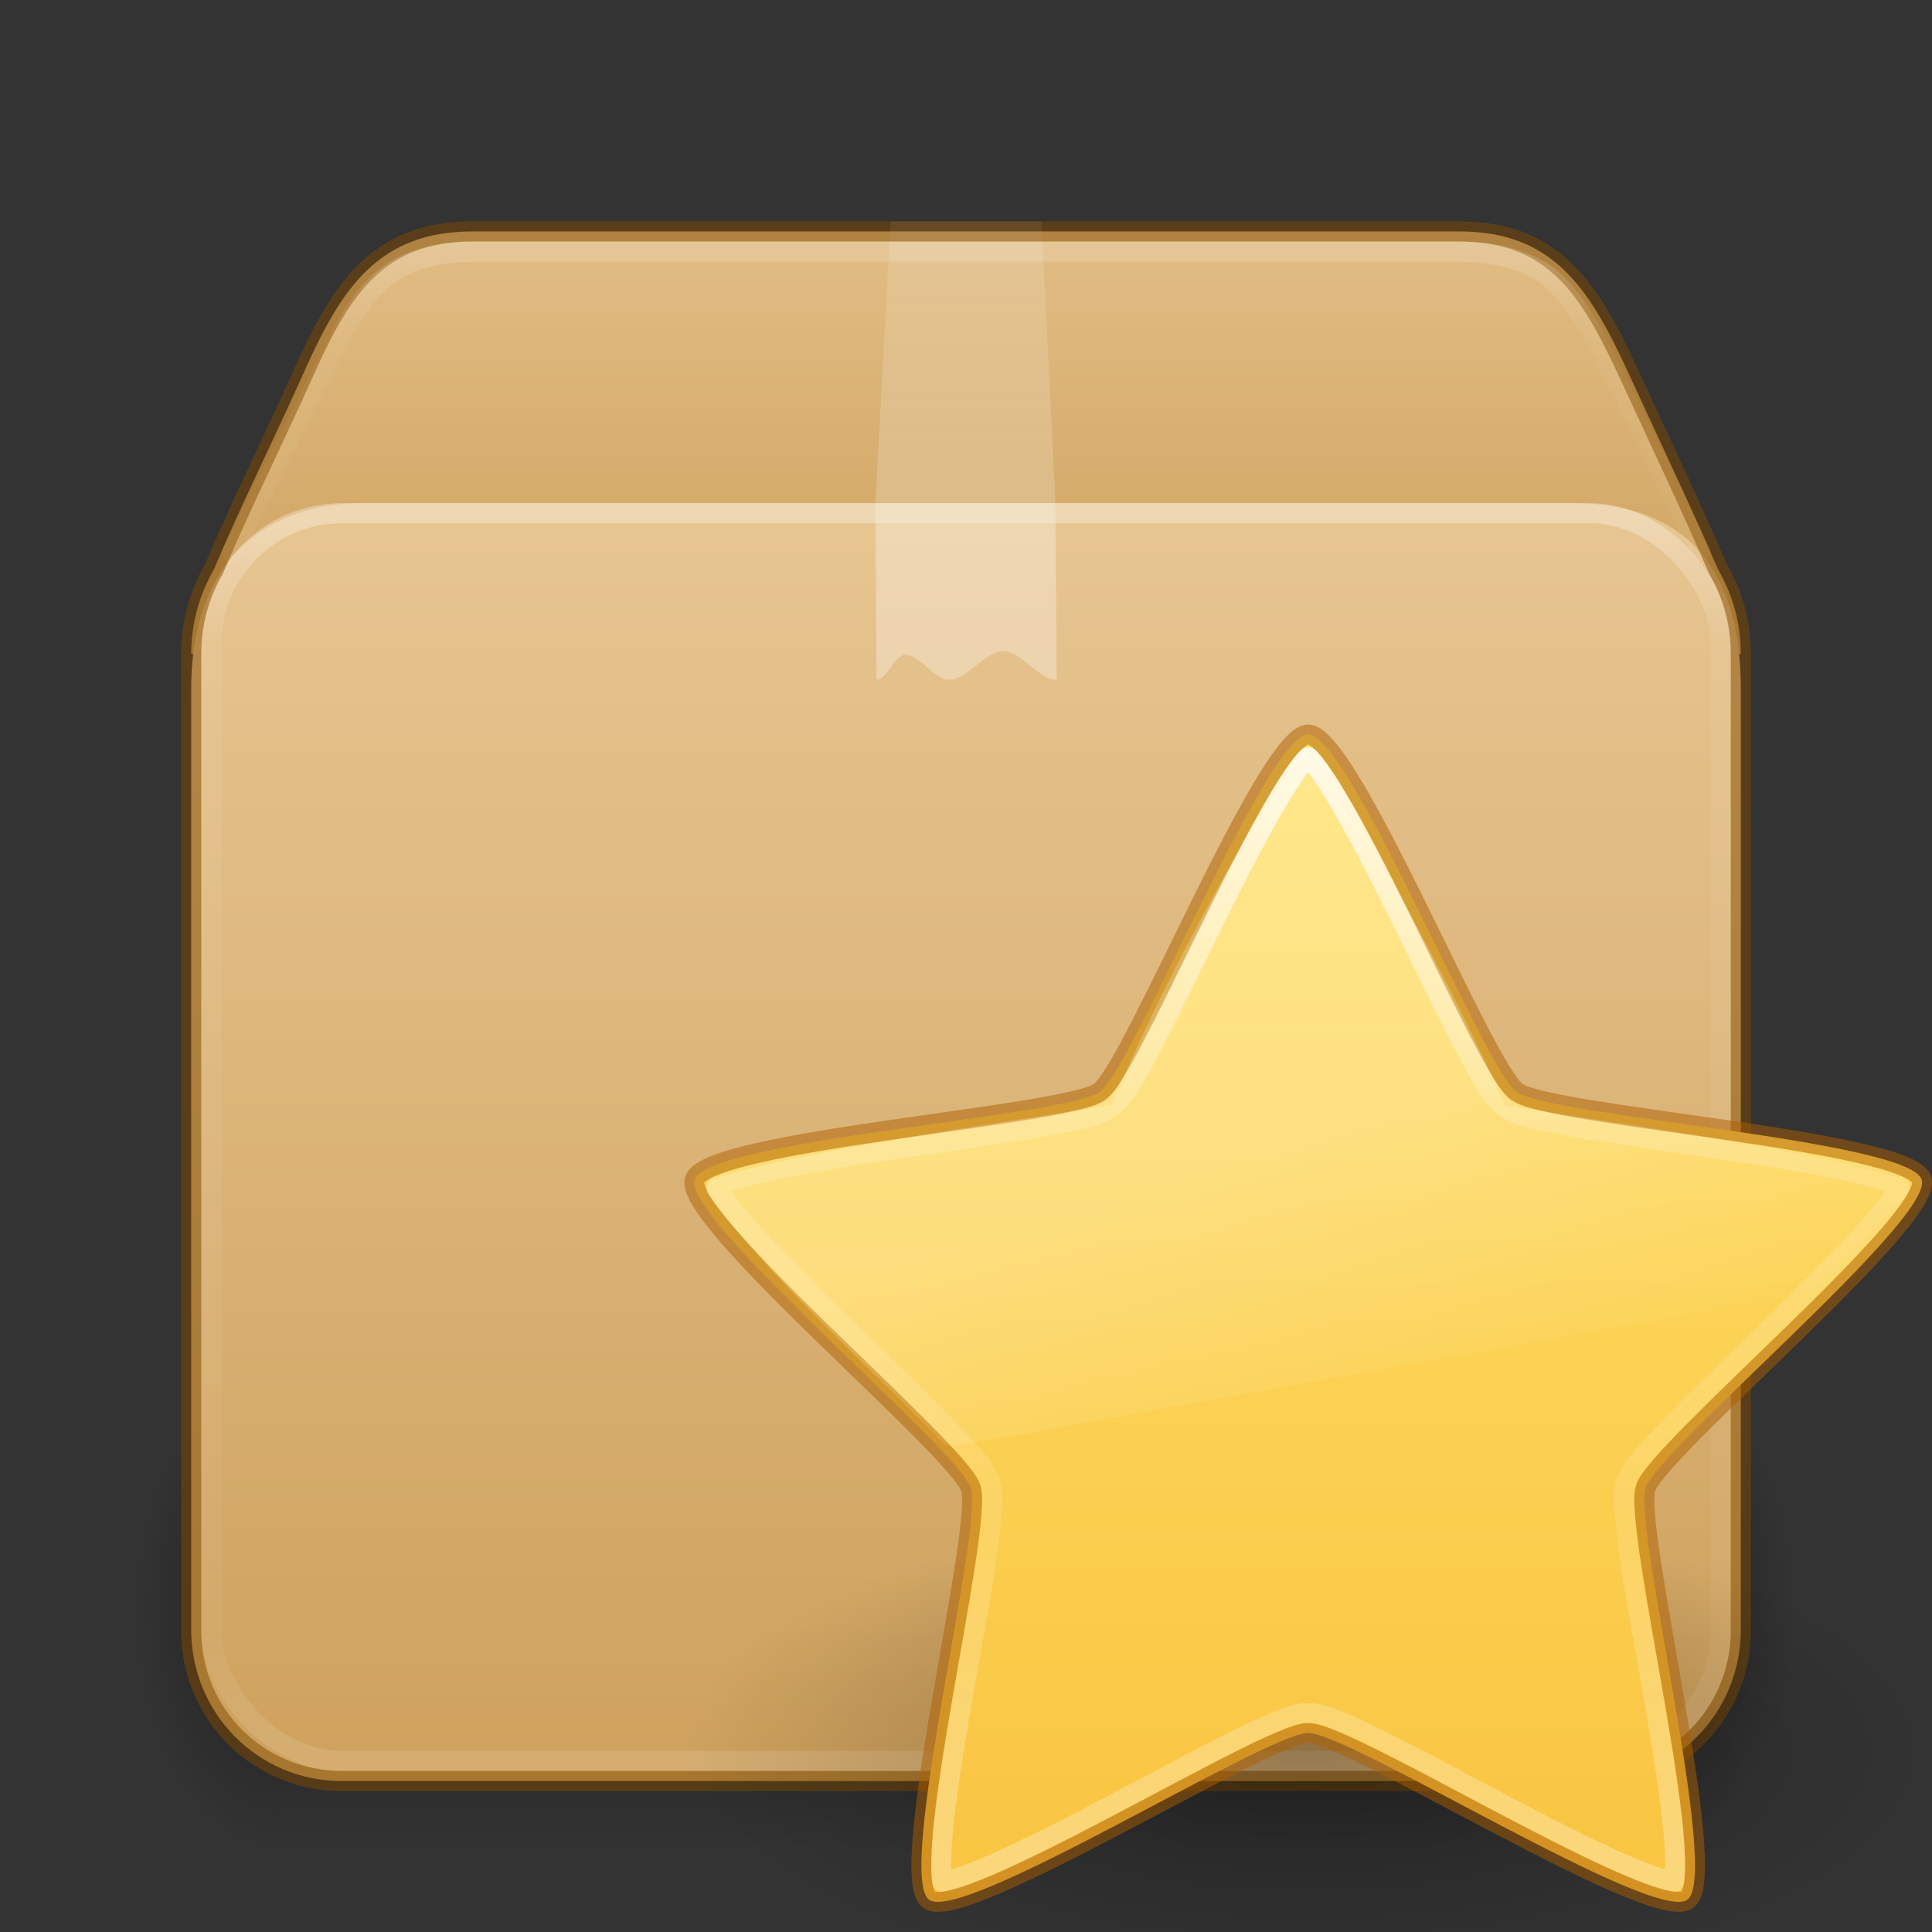 <?xml version="1.0" encoding="UTF-8" standalone="no"?>
<svg
   version="1.1"
   width="96"
   height="96"
   id="svg3049"
   sodipodi:docname="preferences-desktop-default-applications.svg"
   inkscape:version="1.1.2 (0a00cf5339, 2022-02-04)"
   xmlns:inkscape="http://www.inkscape.org/namespaces/inkscape"
   xmlns:sodipodi="http://sodipodi.sourceforge.net/DTD/sodipodi-0.dtd"
   xmlns:xlink="http://www.w3.org/1999/xlink"
   xmlns="http://www.w3.org/2000/svg"
   xmlns:svg="http://www.w3.org/2000/svg"
   xmlns:rdf="http://www.w3.org/1999/02/22-rdf-syntax-ns#"
   xmlns:cc="http://creativecommons.org/ns#"
   xmlns:dc="http://purl.org/dc/elements/1.1/">
  <rect width="100%" height="100%" fill="#333333" stroke="none"/>
  <sodipodi:namedview
     id="namedview54"
     pagecolor="#ffffff"
     bordercolor="#666666"
     borderopacity="1.0"
     inkscape:pageshadow="2"
     inkscape:pageopacity="0.0"
     inkscape:pagecheckerboard="0"
     showgrid="false"
     inkscape:zoom="3.7675533"
     inkscape:cx="57.198925"
     inkscape:cy="94.491032"
     inkscape:window-width="1317"
     inkscape:window-height="893"
     inkscape:window-x="48"
     inkscape:window-y="259"
     inkscape:window-maximized="0"
     inkscape:current-layer="svg3049" />
  <defs
     id="defs3051">
    <linearGradient
       id="linearGradient3811">
      <stop
         id="stop3813"
         style="stop-color:#000000;stop-opacity:1"
         offset="0" />
      <stop
         id="stop3815"
         style="stop-color:#000000;stop-opacity:0"
         offset="1" />
    </linearGradient>
    <linearGradient
       xlink:href="#linearGradient121303"
       id="linearGradient121764"
       gradientUnits="userSpaceOnUse"
       gradientTransform="matrix(2.033,0,0,1.636,-0.691,15.567)"
       x1="25.086"
       y1="-1.362"
       x2="25.086"
       y2="18.299" />
    <linearGradient
       id="linearGradient121303">
      <stop
         id="stop121295"
         style="stop-color:#ffffff;stop-opacity:1"
         offset="0" />
      <stop
         id="stop121297"
         style="stop-color:#ffffff;stop-opacity:0.235"
         offset="0.114" />
      <stop
         id="stop121299"
         style="stop-color:#ffffff;stop-opacity:0.157"
         offset="0.939" />
      <stop
         id="stop121301"
         style="stop-color:#ffffff;stop-opacity:0.392"
         offset="1" />
    </linearGradient>
    <linearGradient
       xlink:href="#c"
       id="linearGradient121762"
       gradientUnits="userSpaceOnUse"
       gradientTransform="matrix(2.236,0,0,1.852,-5.641,-6.958)"
       x1="24.537"
       y1="21.915"
       x2="24.537"
       y2="9.93" />
    <linearGradient
       id="c">
      <stop
         offset="0"
         stop-color="#fff"
         id="stop36" />
      <stop
         offset="0.331"
         stop-color="#fff"
         id="stop38" />
      <stop
         offset="0.366"
         stop-color="#fff"
         stop-opacity=".643"
         id="stop40" />
      <stop
         offset="1"
         stop-color="#fff"
         stop-opacity=".391"
         id="stop42" />
    </linearGradient>
    <linearGradient
       xlink:href="#linearGradient3924-2-2-5-8"
       id="linearGradient121760"
       gradientUnits="userSpaceOnUse"
       gradientTransform="matrix(2.027,0,0,1.676,-0.649,16.284)"
       x1="24"
       y1="5.92"
       x2="24"
       y2="42.08" />
    <linearGradient
       id="linearGradient3924-2-2-5-8">
      <stop
         id="stop3926-9-4-9-6"
         style="stop-color:#ffffff;stop-opacity:1"
         offset="0" />
      <stop
         id="stop3928-9-8-6-5"
         style="stop-color:#ffffff;stop-opacity:0.235"
         offset="0.093" />
      <stop
         id="stop3930-3-5-1-7"
         style="stop-color:#ffffff;stop-opacity:0.157"
         offset="0.907" />
      <stop
         id="stop3932-8-0-4-8"
         style="stop-color:#ffffff;stop-opacity:0.392"
         offset="1" />
    </linearGradient>
    <linearGradient
       xlink:href="#d"
       id="linearGradient121758"
       gradientUnits="userSpaceOnUse"
       gradientTransform="matrix(2.401,0,0,2.191,-8.451,-3.984)"
       x1="23.452"
       y1="30.555"
       x2="43.007"
       y2="45.934" />
    <linearGradient
       id="d">
      <stop
         offset="0"
         stop-color="#fff"
         stop-opacity="0"
         id="stop65" />
      <stop
         offset="1"
         stop-color="#fff"
         stop-opacity="0"
         id="stop67" />
    </linearGradient>
    <linearGradient
       xlink:href="#linearGradient106305"
       id="linearGradient121756"
       gradientUnits="userSpaceOnUse"
       gradientTransform="matrix(2.408,0,0,2.59,81.141,-24.976)"
       x1="-5.887"
       y1="19.721"
       x2="-5.887"
       y2="43.376" />
    <linearGradient
       id="linearGradient106305">
      <stop
         offset="0"
         stop-color="#dac197"
         id="stop106301"
         style="stop-color:#e7c591;stop-opacity:1" />
      <stop
         offset="1"
         stop-color="#b19974"
         id="stop106303"
         style="stop-color:#cfa25e;stop-opacity:1" />
    </linearGradient>
    <linearGradient
       xlink:href="#linearGradient106305"
       id="linearGradient1703"
       gradientUnits="userSpaceOnUse"
       gradientTransform="matrix(2.408,0,0,2.588,81.17,-24.864)"
       x1="-5.887"
       y1="11.483"
       x2="-5.887"
       y2="22.149" />
    <radialGradient
       cx="5"
       cy="41.5"
       fx="5"
       fy="41.5"
       gradientTransform="matrix(2.006,0,0,3.2,245.822,-194.8)"
       gradientUnits="userSpaceOnUse"
       xlink:href="#linearGradient3811"
       id="k-0-7-3-9-3"
       r="5" />
    <linearGradient
       xlink:href="#h"
       id="linearGradient121754"
       gradientUnits="userSpaceOnUse"
       gradientTransform="matrix(4.261,0,0,2.909,106.718,-55.82)"
       x1="17.554"
       y1="46"
       x2="17.554"
       y2="35" />
    <linearGradient
       id="h">
      <stop
         offset="0"
         stop-opacity="0"
         id="stop54" />
      <stop
         offset=".5"
         id="stop56" />
      <stop
         offset="1"
         stop-opacity="0"
         id="stop58" />
    </linearGradient>
    <radialGradient
       cx="5"
       cy="41.5"
       fx="5"
       fy="41.5"
       gradientTransform="matrix(2.006,0,0,3.2,-167.878,-194.8)"
       gradientUnits="userSpaceOnUse"
       xlink:href="#linearGradient3811"
       id="i-6-9-7-8-9"
       r="5" />
    <linearGradient
       gradientTransform="translate(33.003,35)"
       gradientUnits="userSpaceOnUse"
       xlink:href="#linearGradient3881"
       id="linearGradient5152"
       y2="59.098"
       x2="34.889"
       y1="2.004"
       x1="34.889" />
    <linearGradient
       id="linearGradient3881">
      <stop
         offset="0"
         style="stop-color:#ffffff;stop-opacity:1"
         id="stop3883" />
      <stop
         offset="0.334"
         style="stop-color:#ffffff;stop-opacity:0.235"
         id="stop3885" />
      <stop
         offset="0.679"
         style="stop-color:#ffffff;stop-opacity:0.157"
         id="stop3887" />
      <stop
         offset="1"
         style="stop-color:#ffffff;stop-opacity:0.392"
         id="stop3889" />
    </linearGradient>
    <linearGradient
       gradientTransform="matrix(1.333,0,0,1.333,36.976,30.838)"
       gradientUnits="userSpaceOnUse"
       xlink:href="#linearGradient8265-821-176-38-919-66-249"
       id="linearGradient5156"
       y2="33.955"
       x2="15.215"
       y1="22.292"
       x1="11.566" />
    <linearGradient
       id="linearGradient8265-821-176-38-919-66-249">
      <stop
         offset="0"
         style="stop-color:#ffffff;stop-opacity:0.275"
         id="stop2687" />
      <stop
         offset="1"
         style="stop-color:#ffffff;stop-opacity:0"
         id="stop2689" />
    </linearGradient>
    <linearGradient
       gradientUnits="userSpaceOnUse"
       y2="60.123"
       x2="32"
       y1="1.496"
       x1="32"
       id="linearGradient851"
       xlink:href="#linearGradient849"
       gradientTransform="translate(33.003,35)" />
    <linearGradient
       id="linearGradient849">
      <stop
         id="stop845"
         offset="0"
         style="stop-color:#ffe16b;stop-opacity:1" />
      <stop
         id="stop847"
         offset="1"
         style="stop-color:#f9c440;stop-opacity:1" />
    </linearGradient>
    <radialGradient
       gradientTransform="matrix(2.918,0,0,1.129,-117.715,81.776)"
       gradientUnits="userSpaceOnUse"
       xlink:href="#linearGradient3811"
       id="radialGradient3878"
       fy="4.625"
       fx="62.625"
       r="10.625"
       cy="4.625"
       cx="62.625" />
  </defs>
  <rect
     style="color:#000000;display:inline;overflow:visible;visibility:visible;opacity:0.5;fill:none;stroke:none;stroke-width:1;stroke-linecap:round;stroke-linejoin:round;stroke-miterlimit:4;stroke-dasharray:none;stroke-dashoffset:0;stroke-opacity:1;marker:none;enable-background:accumulate"
     id="rect5505-21-3-1"
     y="11.658"
     x="9.375"
     ry="7.5"
     rx="7.5"
     height="77.25"
     width="77.25" />
  <g
     id="g3005"
     transform="matrix(0.699,0,0,0.75,-96.619,33.5)"
     style="stroke-width:1.381">
    <rect
       fill="url(#i)"
       height="32"
       opacity="0.4"
       transform="scale(-1)"
       width="10"
       x="-157.848"
       y="-78"
       id="rect77-9-90-2-7-8"
       style="fill:url(#i-6-9-7-8-9);stroke-width:1.381" />
    <rect
       fill="url(#j)"
       height="32"
       opacity="0.4"
       width="98"
       x="157.848"
       y="46"
       id="rect79-7-2-0-1-4"
       style="fill:url(#linearGradient121754);stroke-width:1.381" />
    <rect
       fill="url(#k)"
       height="32"
       opacity="0.4"
       transform="scale(1,-1)"
       width="10"
       x="255.848"
       y="-78"
       id="rect81-3-8-6-7-8"
       style="fill:url(#k-0-7-3-9-3);stroke-width:1.381" />
  </g>
  <path
     id="rect5505-21-1-5-0-6-5-1-2-5-10"
     style="color:#000000;font-variation-settings:normal;display:inline;overflow:visible;visibility:visible;vector-effect:none;fill:url(#linearGradient1703);fill-opacity:1;fill-rule:nonzero;stroke:none;stroke-width:1;stroke-linecap:butt;stroke-linejoin:miter;stroke-miterlimit:4;stroke-dasharray:none;stroke-dashoffset:0;stroke-opacity:0.3;-inkscape-stroke:none;marker:none;enable-background:accumulate;stop-color:#000000"
     d="m 23.5,11.5 c -4.654,0 -6.51,2.747 -8.4,7 -1.449,3.251 -3.134,6.615 -4.473,9.8 C 9.914,29.535 9.5,30.966 9.5,32.5 h 77 C 86.5,30.966 86.086,29.535 85.373,28.3 83.998,25.131 82.389,21.733 80.9,18.5 c -1.947,-4.227 -3.746,-7 -8.4,-7 z" />
  <path
     id="rect5505-21-1-5-0-6-5-1-2-3"
     style="color:#000000;font-variation-settings:normal;display:inline;overflow:visible;visibility:visible;vector-effect:none;fill:url(#linearGradient121756);fill-opacity:1;fill-rule:nonzero;stroke:none;stroke-width:1;stroke-linecap:butt;stroke-linejoin:miter;stroke-miterlimit:4;stroke-dasharray:none;stroke-dashoffset:0;stroke-opacity:0.3;-inkscape-stroke:none;marker:none;enable-background:accumulate;stop-color:#000000"
     d="M 17.9,25 C 14.4,25 9.5,26.793 9.5,34.25 v 46.735 c 0,4.163 3.334,7.515 7.476,7.515 h 0.924 60.2 0.924 c 4.142,0 7.476,-3.352 7.476,-7.515 V 34.25 C 86.5,29.001 84.4,25 78.1,25 Z"
     sodipodi:nodetypes="ssssccsssss" />
  <path
     d="m 21.547,23.647 h 51.785 c 3.024,0 4.895,1.038 6.162,3.891 l 4.361,11.973 V 82.672 c 0,2.723 -1.534,4.095 -4.556,4.095 H 16.126 c -3.023,0 -4.256,-1.509 -4.256,-4.232 V 39.508 L 16.09,27.279 c 0.843,-2.21 2.434,-3.634 5.457,-3.634 z"
     display="block"
     fill="none"
     opacity="0.505"
     overflow="visible"
     stroke="url(#m)"
     stroke-width="0.742"
     style="stroke:url(#linearGradient121758);marker:none"
     id="path85-1-8-5-7-0" />
  <rect
     style="opacity:0.3;fill:none;stroke:url(#linearGradient121760);stroke-width:1;stroke-linecap:round;stroke-linejoin:round;stroke-miterlimit:4;stroke-dasharray:none;stroke-dashoffset:0;stroke-opacity:1"
     id="rect6741-5-0-2-3-4-2-4"
     y="25.5"
     x="10.5"
     ry="6.5"
     height="62"
     width="75"
     rx="6.5" />
  <path
     d="m 44.25,11 h 7.5 l 0.695,14 0.055,8.781 c -0.88,0 -1.761,-1.427 -2.642,-1.427 -0.9,0 -1.802,1.427 -2.704,1.427 -0.725,0 -1.451,-1.25 -2.177,-1.25 -0.474,0 -0.948,1.25 -1.422,1.25 L 43.5,25 Z"
     fill="url(#n)"
     opacity="0.3"
     overflow="visible"
     style="fill:url(#linearGradient121762);stroke-width:0.535;marker:none"
     id="path87-0-9-7-6-4"
     sodipodi:nodetypes="ccccsssccc" />
  <path
     id="rect5505-21-1-5-0-6-5-1-2-5-1-4"
     style="color:#000000;font-variation-settings:normal;display:inline;overflow:visible;visibility:visible;vector-effect:none;fill:none;fill-opacity:1;fill-rule:nonzero;stroke:#804b00;stroke-width:1;stroke-linecap:butt;stroke-linejoin:miter;stroke-miterlimit:4;stroke-dasharray:none;stroke-dashoffset:0;stroke-opacity:0.5;-inkscape-stroke:none;marker:none;enable-background:accumulate;stop-color:#000000"
     d="m 23.499,11.5 c -4.654,0 -6.51,2.744 -8.4,6.991 -1.449,3.247 -3.133,6.607 -4.472,9.788 -0.712,1.234 -1.127,2.662 -1.127,4.194 v 48.559 c 0,4.137 3.334,7.467 7.476,7.467 h 62.049 c 4.142,0 7.476,-3.33 7.476,-7.467 V 32.474 c 0,-1.532 -0.415,-2.961 -1.127,-4.194 -1.375,-3.165 -2.983,-6.56 -4.472,-9.788 -1.947,-4.222 -3.746,-6.991 -8.4,-6.991 z"
     sodipodi:nodetypes="sccccccccccss" />
  <path
     id="rect5505-21-1-5-0-6-5-1-2-5-1-7-7"
     style="color:#000000;font-variation-settings:normal;display:inline;overflow:visible;visibility:visible;opacity:0.15;vector-effect:none;fill:none;fill-opacity:1;fill-rule:nonzero;stroke:url(#linearGradient121764);stroke-width:1;stroke-linecap:round;stroke-linejoin:round;stroke-miterlimit:4;stroke-dasharray:none;stroke-dashoffset:0;stroke-opacity:1;-inkscape-stroke:none;marker:none;enable-background:accumulate;stop-color:#000000"
     d="M 84.5,27.394 80.105,18.421 C 79.138,16.432 78.238,14.904 77.191,13.953 76.144,13.002 74.465,12.5 72.396,12.5 H 23.588 c -2.071,0 -3.602,0.501 -4.652,1.448 -1.051,0.947 -1.944,2.464 -2.878,4.454 v 0.003 l -4.558,9.095" />
  <path
     d="M 96.003,87 C 96.003,93.627 82.123,99 65.003,99 47.882,99 34.003,93.627 34.003,87 c 0,-6.627 13.879,-12 31,-12 17.121,0 31,5.373 31,12 z"
     id="path8836"
     style="display:inline;overflow:visible;visibility:visible;opacity:0.3;fill:url(#radialGradient3878);fill-opacity:1;fill-rule:evenodd;stroke:none;stroke-width:1;marker:none" />
  <path
     d="m 65.003,36.496 c 2.059,0 8.696,16.557 10.362,17.765 1.666,1.208 19.485,2.396 20.121,4.351 0.636,1.955 -13.081,13.375 -13.717,15.331 -0.636,1.955 3.739,19.246 2.074,20.454 -1.666,1.208 -16.78,-8.29 -18.839,-8.29 -2.059,0 -17.174,9.499 -18.839,8.29 -1.666,-1.208 2.71,-18.499 2.074,-20.454 -0.636,-1.955 -14.353,-13.375 -13.717,-15.331 0.636,-1.955 18.455,-3.143 20.121,-4.351 1.666,-1.208 8.303,-17.765 10.362,-17.765 z"
     id="path1307"
     style="display:inline;overflow:visible;visibility:visible;fill:url(#linearGradient851);fill-opacity:1;fill-rule:nonzero;stroke:#ad5f00;stroke-width:0.992;stroke-linecap:butt;stroke-linejoin:round;stroke-miterlimit:4;stroke-dasharray:none;stroke-dashoffset:0;stroke-opacity:0.498;marker:none" />
  <path
     d="m 64.878,37.156 a 0.538,0.538 0 0 0 -0.281,0.219 c 0,0 -4.914,7.109 -9.375,17.531 -6.419,1.04 -14.977,2.21 -19.75,3.656 a 0.538,0.538 0 0 0 -0.281,0.812 c 3.445,4.52 7.845,8.396 11.688,12.344 a 0.538,0.538 0 0 0 0.469,0.156 l 42.375,-7.625 a 0.538,0.538 0 0 0 0.281,-0.156 c 1.352,-1.355 4.656,-4.625 4.656,-4.625 a 0.538,0.538 0 0 0 -0.219,-0.906 c -6.118,-1.748 -13.282,-2.595 -19.656,-3.625 -3.404,-7.814 -9.281,-17.531 -9.281,-17.531 a 0.538,0.538 0 0 0 -0.625,-0.25 z"
     id="path5154"
     style="display:inline;overflow:visible;visibility:visible;opacity:0.8;fill:url(#linearGradient5156);fill-opacity:1;fill-rule:nonzero;stroke:none;stroke-width:1;marker:none;enable-background:accumulate" />
  <path
     d="m 65.003,37.625 c -0.069,0.066 -0.125,0.107 -0.219,0.219 -0.321,0.382 -0.732,0.989 -1.188,1.75 -0.91,1.521 -2.002,3.614 -3.062,5.75 -1.061,2.136 -2.1,4.321 -3,6.062 -0.45,0.871 -0.852,1.647 -1.219,2.25 -0.367,0.603 -0.611,1.002 -1.125,1.375 -0.513,0.373 -0.969,0.463 -1.656,0.625 -0.687,0.162 -1.533,0.31 -2.5,0.469 -1.935,0.318 -4.327,0.652 -6.688,1 -2.36,0.348 -4.678,0.73 -6.406,1.125 -0.864,0.197 -1.599,0.407 -2.062,0.594 -0.138,0.056 -0.196,0.079 -0.281,0.125 0.042,0.087 0.076,0.153 0.156,0.281 0.265,0.422 0.728,0.99 1.312,1.656 1.169,1.332 2.822,2.992 4.531,4.656 1.709,1.664 3.462,3.359 4.844,4.75 0.691,0.695 1.288,1.31 1.75,1.844 0.462,0.534 0.803,0.864 1,1.469 0.197,0.606 0.122,1.078 0.062,1.781 -0.06,0.704 -0.162,1.562 -0.312,2.531 -0.3,1.939 -0.752,4.334 -1.156,6.688 -0.404,2.353 -0.775,4.671 -0.938,6.438 -0.081,0.883 -0.097,1.627 -0.062,2.125 0.01,0.146 0.015,0.218 0.031,0.312 0.096,-0.013 0.169,-0.027 0.312,-0.062 0.485,-0.122 1.184,-0.369 2,-0.719 1.632,-0.7 3.728,-1.764 5.844,-2.875 2.116,-1.111 4.247,-2.272 6,-3.156 0.877,-0.442 1.661,-0.82 2.312,-1.094 0.652,-0.274 1.082,-0.469 1.719,-0.469 0.636,0 1.067,0.195 1.719,0.469 0.652,0.274 1.436,0.652 2.312,1.094 1.753,0.884 3.884,2.045 6,3.156 2.116,1.111 4.212,2.175 5.844,2.875 0.816,0.35 1.515,0.597 2,0.719 0.143,0.036 0.217,0.049 0.312,0.062 0.017,-0.094 0.021,-0.166 0.031,-0.312 0.034,-0.498 0.019,-1.242 -0.062,-2.125 -0.163,-1.767 -0.533,-4.084 -0.938,-6.438 -0.404,-2.353 -0.856,-4.749 -1.156,-6.688 -0.15,-0.969 -0.253,-1.828 -0.312,-2.531 -0.06,-0.704 -0.135,-1.175 0.062,-1.781 0.197,-0.605 0.538,-0.935 1,-1.469 0.462,-0.534 1.059,-1.148 1.75,-1.844 1.382,-1.391 3.134,-3.086 4.844,-4.75 1.709,-1.664 3.362,-3.324 4.531,-4.656 0.585,-0.666 1.047,-1.234 1.312,-1.656 0.08,-0.128 0.114,-0.194 0.156,-0.281 -0.085,-0.046 -0.144,-0.069 -0.281,-0.125 -0.463,-0.187 -1.198,-0.396 -2.062,-0.594 -1.729,-0.395 -4.046,-0.777 -6.406,-1.125 -2.36,-0.348 -4.753,-0.682 -6.688,-1 -0.967,-0.159 -1.813,-0.307 -2.5,-0.469 -0.687,-0.162 -1.143,-0.252 -1.656,-0.625 -0.514,-0.373 -0.758,-0.772 -1.125,-1.375 -0.367,-0.603 -0.769,-1.379 -1.219,-2.25 -0.9,-1.741 -1.939,-3.926 -3,-6.062 -1.061,-2.136 -2.152,-4.229 -3.062,-5.75 -0.455,-0.761 -0.866,-1.368 -1.188,-1.75 -0.094,-0.112 -0.15,-0.152 -0.219,-0.219 z"
     id="path2922"
     style="display:inline;overflow:visible;visibility:visible;opacity:0.8;fill:none;stroke:url(#linearGradient5152);stroke-width:0.992;stroke-linecap:butt;stroke-linejoin:round;stroke-miterlimit:4;stroke-dasharray:none;stroke-dashoffset:0;stroke-opacity:1;marker:none" />
</svg>
